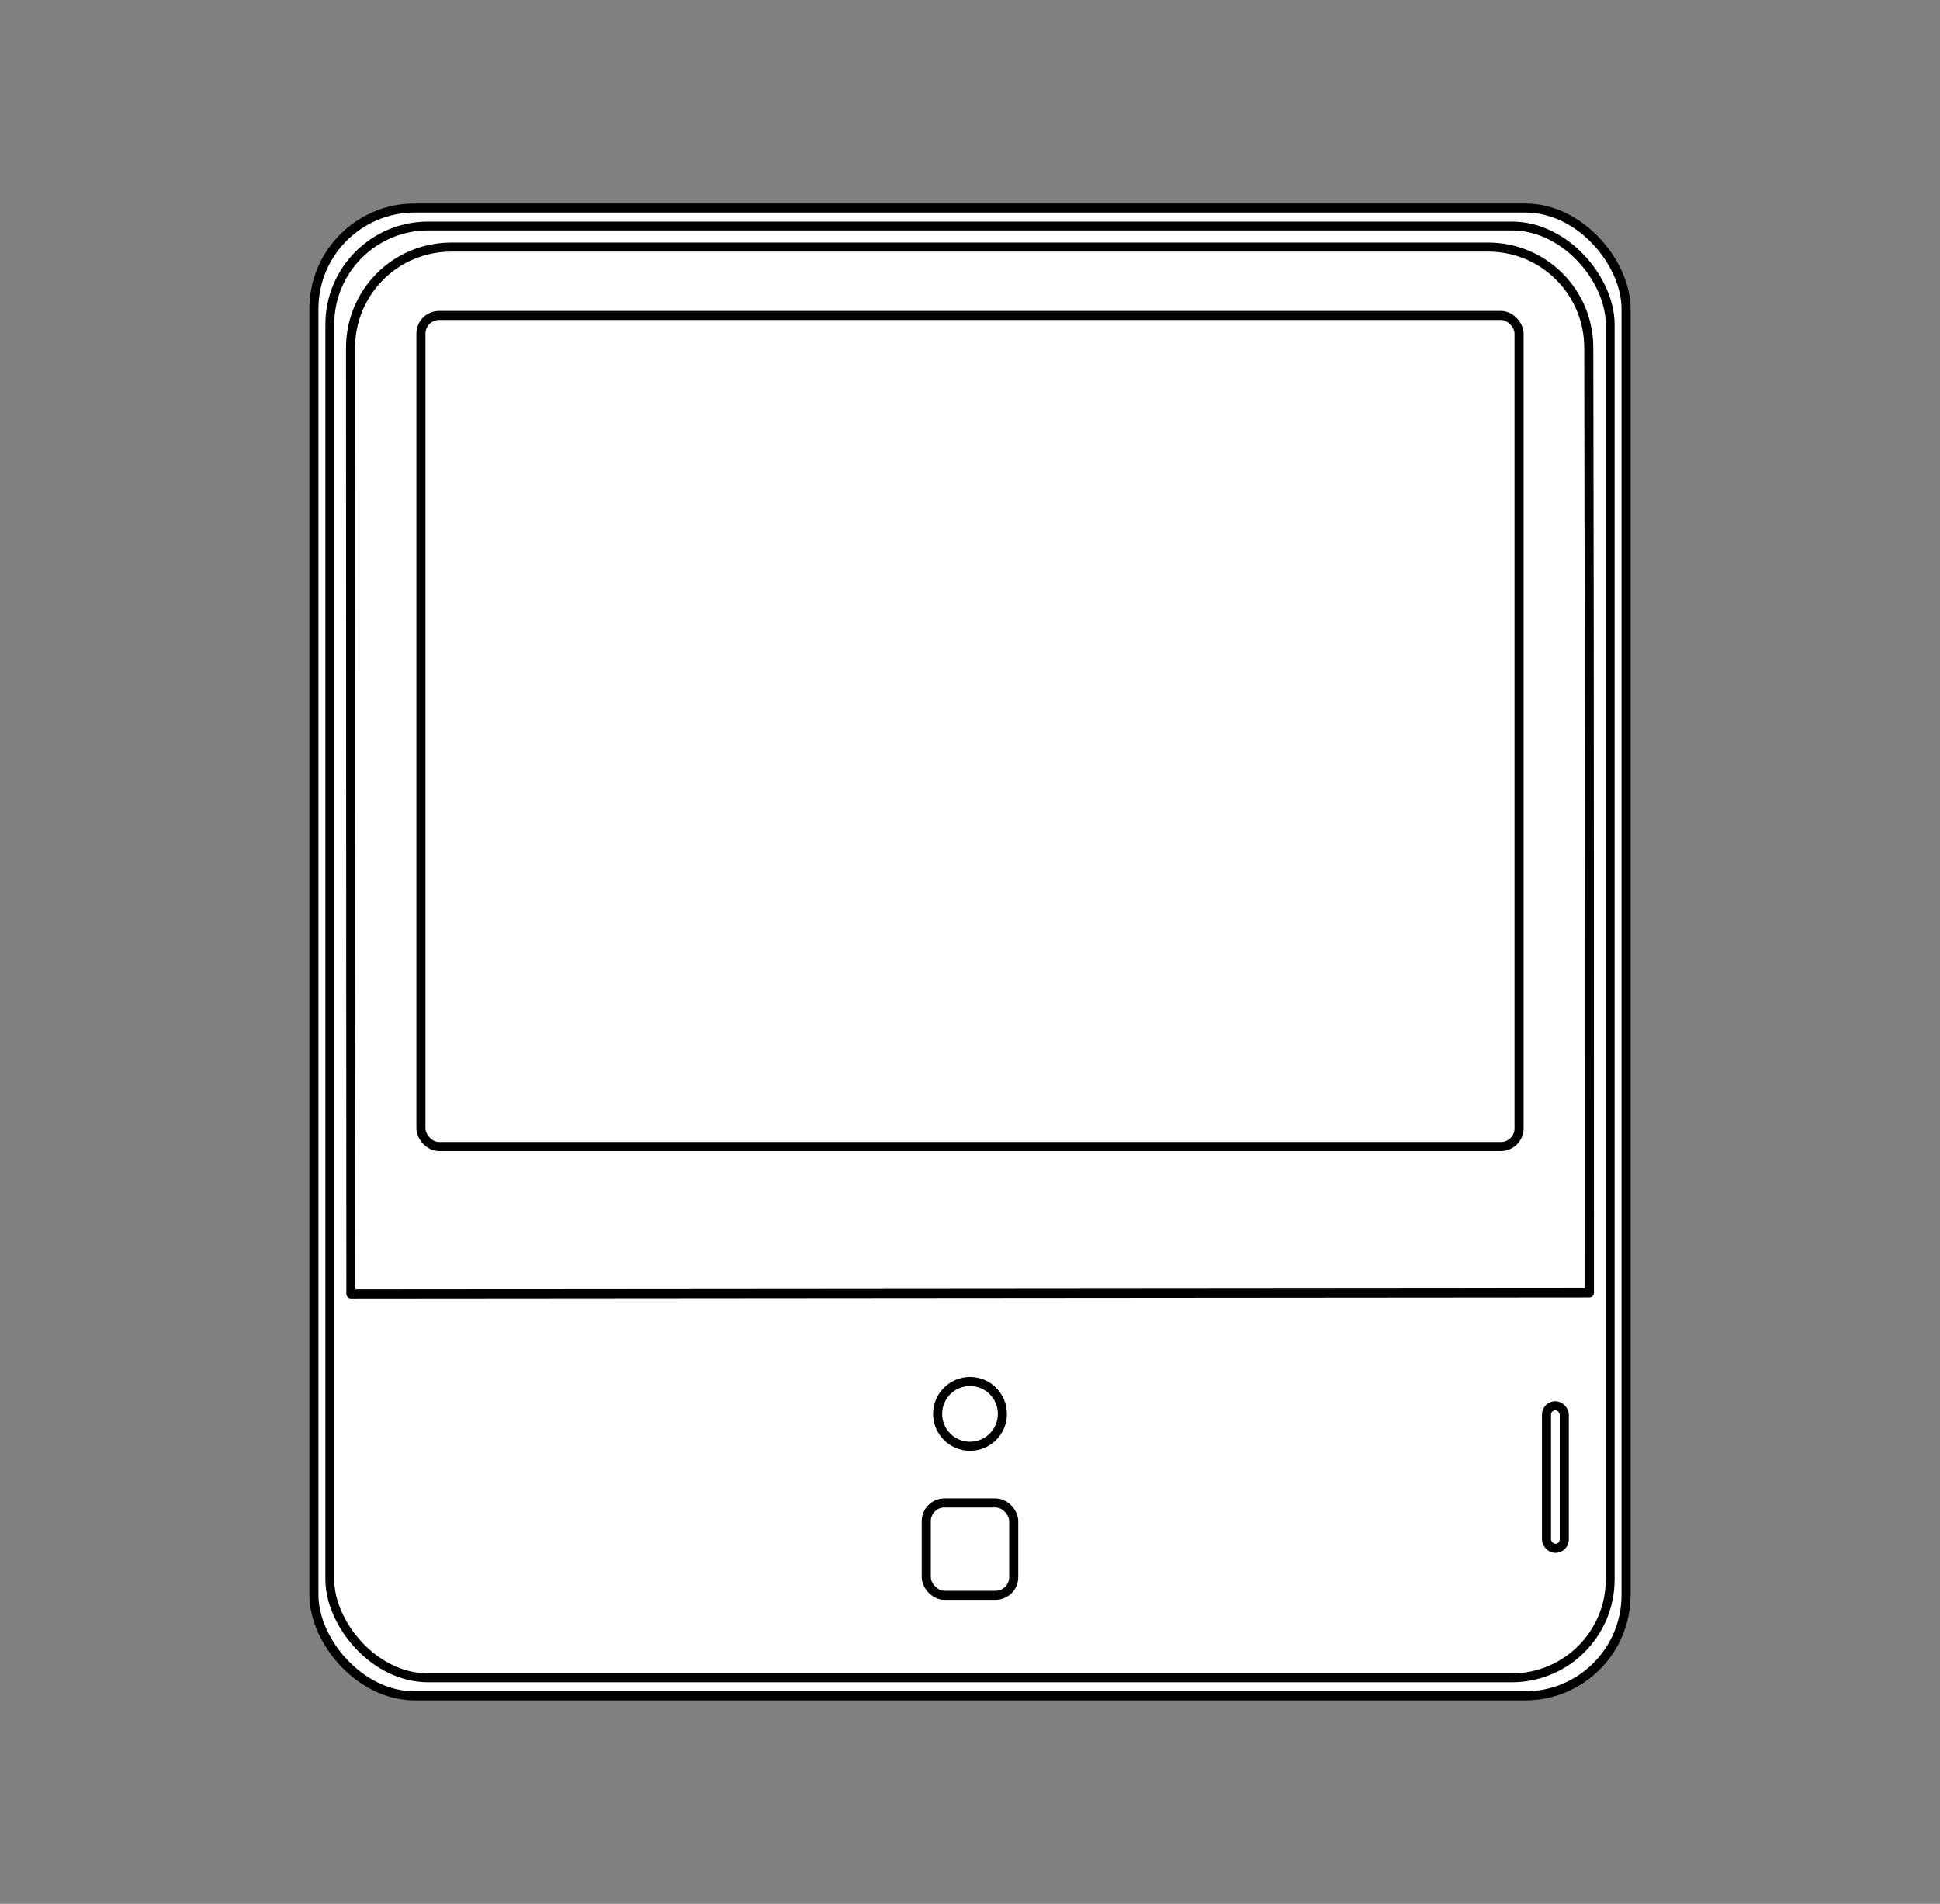 <?xml version="1.0" encoding="UTF-8" standalone="no"?>
<svg
   xmlns:dc="http://purl.org/dc/elements/1.1/"
   xmlns:cc="http://creativecommons.org/ns#"
   xmlns:rdf="http://www.w3.org/1999/02/22-rdf-syntax-ns#"
   xmlns:svg="http://www.w3.org/2000/svg"
   xmlns="http://www.w3.org/2000/svg"
   xmlns:sodipodi="http://sodipodi.sourceforge.net/DTD/sodipodi-0.dtd"
   xmlns:inkscape="http://www.inkscape.org/namespaces/inkscape"
   id="svg8"
   version="1.1"
   viewBox="0 0 113.183 111.045"
   height="111.045mm"
   width="113.183mm"
   sodipodi:docname="air-quality-sensor.svg"
   inkscape:version="0.92.5 (2060ec1f9f, 2020-04-08)">
  <rect x="0" y="0" width="113.183" height="111.045" fill="#808080" stroke="none"/>
  <sodipodi:namedview
     pagecolor="#ffffff"
     bordercolor="#666666"
     borderopacity="1"
     objecttolerance="10"
     gridtolerance="10"
     guidetolerance="10"
     inkscape:pageopacity="0"
     inkscape:pageshadow="2"
     inkscape:window-width="2800"
     inkscape:window-height="1672"
     id="namedview14"
     showgrid="false"
     inkscape:zoom="12.723599"
     inkscape:cx="328.04372"
     inkscape:cy="389.61206"
     inkscape:window-x="80"
     inkscape:window-y="54"
     inkscape:window-maximized="1"
     inkscape:current-layer="layer3" />
  <defs
     id="defs2" />
  <g
     inkscape:groupmode="layer"
     id="layer3"
     inkscape:label="Layer 2">
    <rect
       style="opacity:1;fill:#ffffff;fill-opacity:1;stroke:none;stroke-width:2.117;stroke-linecap:round;stroke-linejoin:round;stroke-miterlimit:4;stroke-dasharray:none;stroke-dashoffset:0;stroke-opacity:1;paint-order:normal"
       id="rect832"
       width="76.553"
       height="86.783"
       x="18.315"
       y="12.131"
       rx="5.407"
       ry="5.469" />
  </g>
  <g
     inkscape:groupmode="layer"
     id="layer2"
     inkscape:label="Layer 1">
    <g
       style=""
       transform="translate(0.265,-4.209)"
       id="layer1">
      <g
         transform="translate(1.4,0.337)"
         id="g1124">
        <rect
           style="opacity:1;fill:none;fill-opacity:1;stroke:#000000;stroke-width:0.529;stroke-linecap:round;stroke-linejoin:round;stroke-miterlimit:4;stroke-dasharray:none;stroke-dashoffset:0;stroke-opacity:1"
           id="rect1089"
           width="76.553"
           height="86.783"
           x="16.65"
           y="16.003"
           ry="5.88" />
        <rect
           style="opacity:1;fill:none;fill-opacity:1;stroke:#000000;stroke-width:0.516;stroke-linecap:round;stroke-linejoin:round;stroke-miterlimit:4;stroke-dasharray:none;stroke-dashoffset:0;stroke-opacity:1"
           id="rect1089-0"
           width="74.7"
           height="84.683"
           x="17.577"
           y="17.053"
           ry="5.738" />
        <path
           style="opacity:1;fill:none;fill-opacity:1;stroke:#000000;stroke-width:0.529;stroke-linecap:round;stroke-linejoin:round;stroke-miterlimit:4;stroke-dasharray:none;stroke-dashoffset:0;stroke-opacity:1"
           d="m 24.668,18.282 h 60.479 c 3.257,0 5.88,2.622 5.88,5.88 0.047,18.374 0.038,55.122 0.038,55.122 l -72.258,0.058 c 0,0 -0.02,-36.786 -0.02,-55.179 0,-3.257 2.622,-5.88 5.88,-5.88 z"
           id="rect1106" />
        <rect
           style="opacity:1;fill:none;fill-opacity:1;stroke:#000000;stroke-width:0.529;stroke-linecap:round;stroke-linejoin:round;stroke-miterlimit:4;stroke-dasharray:none;stroke-dashoffset:0;stroke-opacity:1"
           id="rect1109"
           width="64.067"
           height="48.475"
           x="22.893"
           y="22.272"
           ry="1.061" />
        <rect
           style="opacity:1;fill:none;fill-opacity:1;stroke:#000000;stroke-width:0.529;stroke-linecap:round;stroke-linejoin:round;stroke-miterlimit:4;stroke-dasharray:none;stroke-dashoffset:0;stroke-opacity:1"
           id="rect1111"
           width="5.103"
           height="5.386"
           x="52.375"
           y="91.536"
           ry="1.061" />
        <rect
           style="opacity:1;fill:none;fill-opacity:1;stroke:#000000;stroke-width:0.529;stroke-linecap:round;stroke-linejoin:round;stroke-miterlimit:4;stroke-dasharray:none;stroke-dashoffset:0;stroke-opacity:1"
           id="rect1113"
           width="1.039"
           height="8.315"
           x="88.56"
           y="85.866"
           ry="0.52" />
        <circle
           style="opacity:1;fill:none;fill-opacity:1;stroke:#000000;stroke-width:0.529;stroke-linecap:round;stroke-linejoin:round;stroke-miterlimit:4;stroke-dasharray:none;stroke-dashoffset:0;stroke-opacity:1"
           id="path1115"
           cx="54.927"
           cy="86.339"
           r="1.89" />
      </g>
    </g>
  </g>
</svg>

